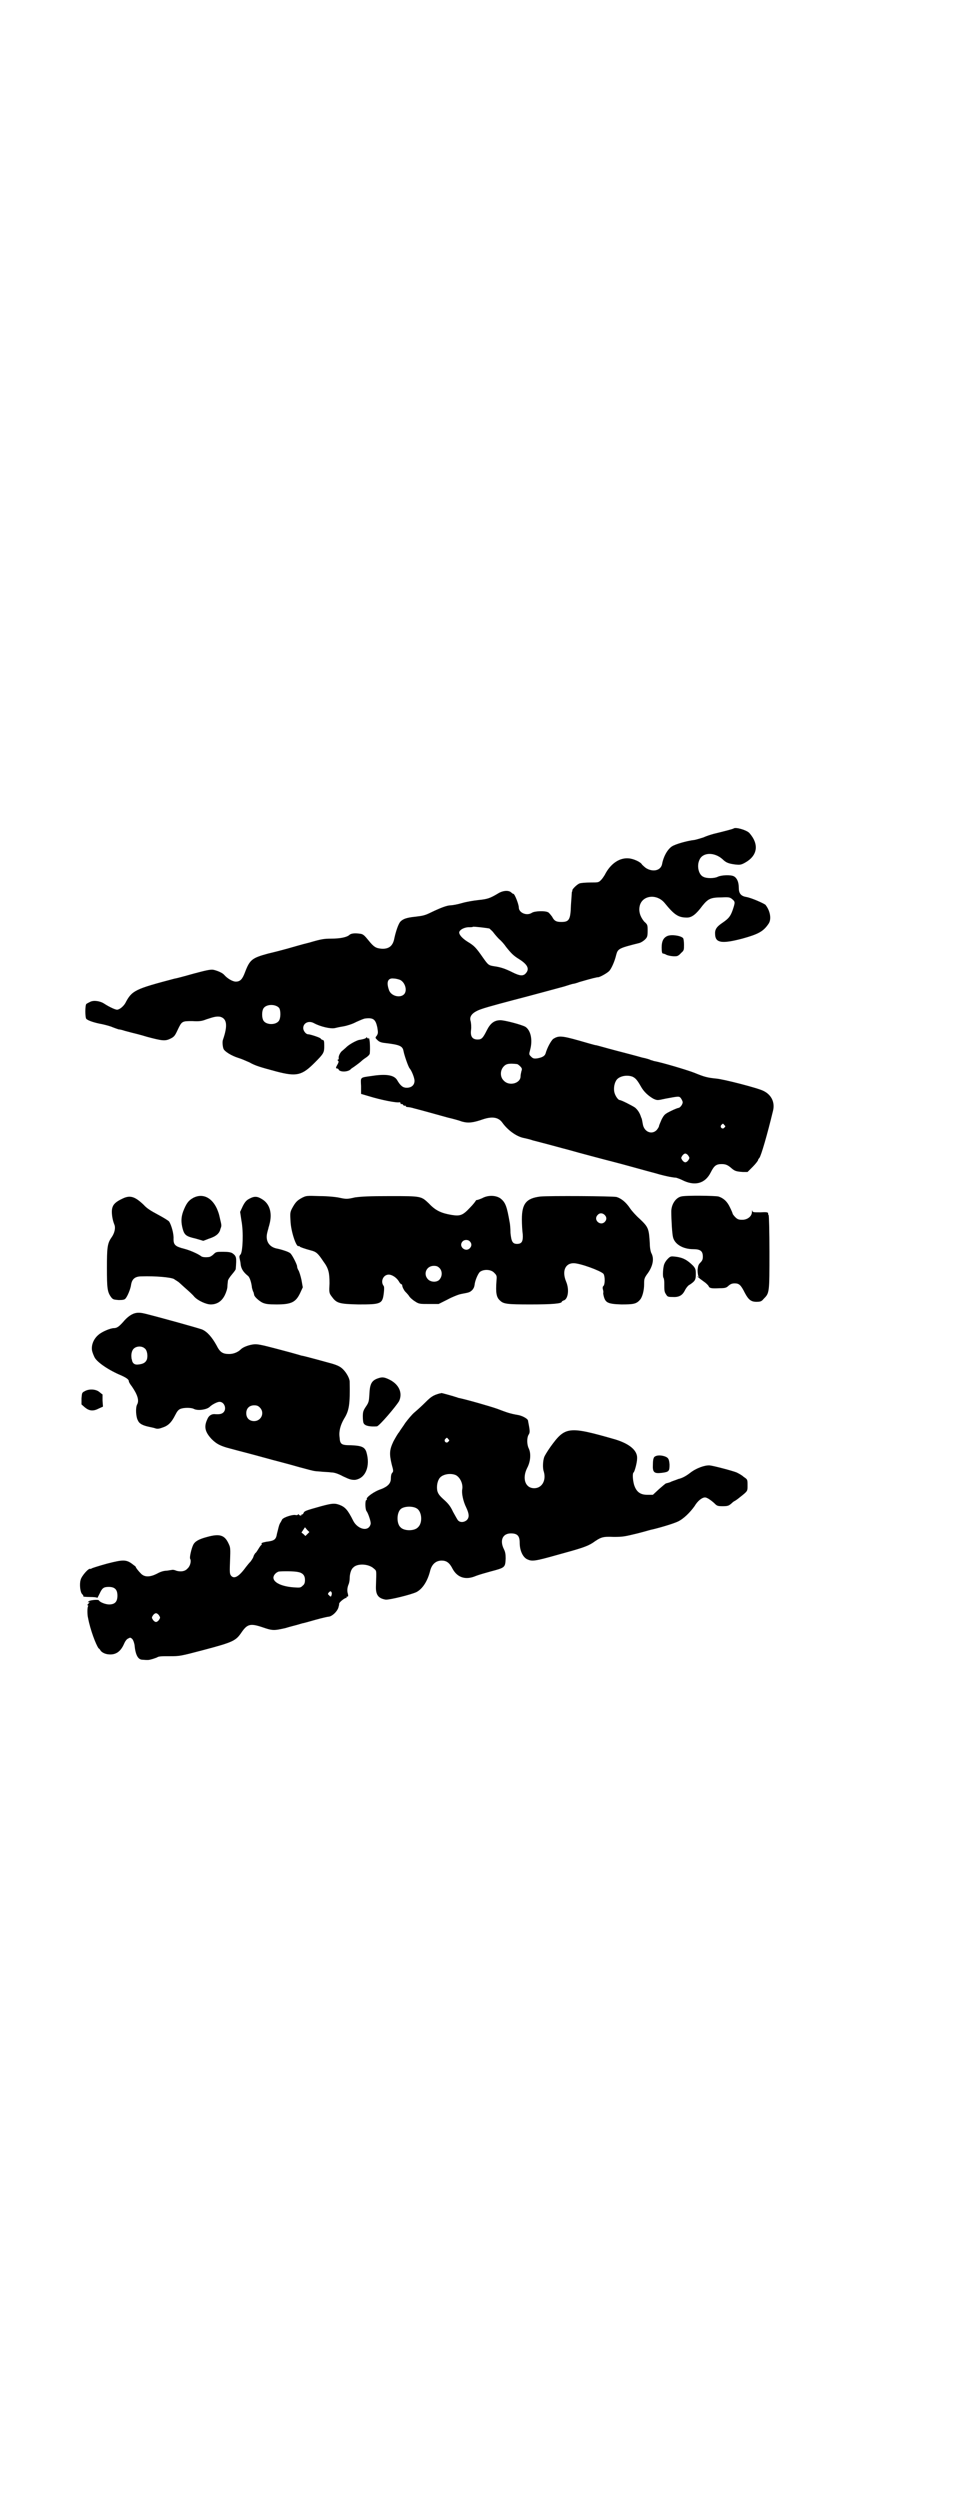 <?xml version="1.0" standalone="no"?>
<!DOCTYPE svg PUBLIC "-//W3C//DTD SVG 20010904//EN"
 "http://www.w3.org/TR/2001/REC-SVG-20010904/DTD/svg10.dtd">
<svg version="1.0" xmlns="http://www.w3.org/2000/svg"
 width="1100pt" height="2850pt" viewBox="0 0 1100 2850"
 preserveAspectRatio="xMidYMid meet">
<g transform="translate(0,2850) scale(0.5,-0.5)"
fill="#000000" stroke="none">
<path d="M1674 3811 c-1 -1 -24 -7 -45 -12 -7 -2 -17 -5 -23 -8 -6 -2 -16 -5
-21 -6 -18 -2 -45 -10 -52 -15 -10 -7 -19 -23 -22 -40 -3 -15 -21 -19 -37 -9
-4 3 -8 7 -9 8 -2 5 -18 13 -30 14 -21 2 -42 -12 -55 -38 -2 -3 -5 -8 -8 -11
-6 -6 -6 -6 -24 -6 -11 0 -22 -1 -25 -2 -6 -2 -17 -13 -17 -16 1 0 0 -2 -1 -4
0 -2 -1 -15 -2 -29 -1 -34 -4 -39 -22 -39 -11 0 -16 2 -21 12 -3 4 -7 9 -9 10
-7 4 -31 3 -37 -1 -12 -8 -30 0 -30 12 0 7 -9 30 -12 31 -1 0 -3 1 -5 3 -6 6
-20 5 -32 -3 -17 -10 -23 -12 -43 -14 -10 -1 -28 -4 -38 -7 -10 -3 -22 -5 -25
-5 -9 0 -24 -6 -45 -16 -14 -7 -19 -8 -36 -10 -20 -2 -28 -5 -34 -11 -5 -5
-11 -24 -14 -38 -3 -17 -12 -25 -29 -24 -13 1 -18 4 -30 19 -9 11 -12 14 -18
15 -13 2 -21 1 -25 -2 -6 -6 -22 -9 -42 -9 -16 0 -23 -1 -50 -9 -17 -4 -40
-11 -51 -14 -11 -3 -30 -8 -43 -11 -37 -10 -42 -14 -53 -43 -6 -16 -11 -21
-21 -21 -7 0 -19 7 -26 15 -4 5 -16 10 -25 12 -7 1 -16 -1 -46 -9 -21 -6 -40
-11 -42 -11 -91 -24 -98 -27 -113 -56 -4 -7 -13 -15 -19 -15 -4 0 -17 6 -28
13 -10 7 -25 9 -33 5 -4 -2 -8 -4 -9 -5 -3 -3 -3 -31 0 -34 4 -4 19 -9 36 -12
9 -2 20 -5 24 -7 5 -2 11 -4 14 -5 4 0 10 -2 13 -3 4 -1 11 -3 15 -4 4 -1 21
-5 37 -10 34 -9 41 -10 53 -4 8 4 10 6 16 19 10 21 10 21 34 21 16 -1 22 0 32
4 18 6 23 7 31 6 16 -4 18 -20 7 -52 -2 -4 -1 -16 1 -21 2 -6 18 -16 34 -21 7
-2 18 -7 25 -10 14 -8 25 -11 62 -21 46 -12 58 -9 87 20 21 21 22 23 22 39 0
11 -1 13 -4 13 -2 1 -4 2 -4 3 0 2 -24 10 -29 10 -5 0 -11 8 -11 14 0 12 13
18 25 11 15 -8 38 -13 47 -11 4 1 13 3 20 4 6 1 20 5 29 10 9 4 18 8 21 8 18
2 23 -2 27 -20 2 -12 2 -14 -1 -19 -4 -5 -4 -5 1 -10 4 -4 8 -6 18 -7 34 -4
40 -7 42 -19 2 -10 11 -36 14 -39 5 -6 11 -22 11 -28 0 -10 -7 -16 -18 -16 -8
0 -14 4 -22 18 -7 11 -25 14 -57 9 -28 -4 -26 -2 -25 -23 l0 -18 17 -5 c29 -9
65 -16 71 -14 1 0 2 -1 2 -2 0 -2 1 -3 2 -2 1 0 3 0 4 -2 1 -2 3 -2 4 -2 1 1
2 0 2 -1 0 -1 2 -2 4 -2 2 0 9 -1 15 -3 16 -4 48 -13 77 -21 13 -3 27 -7 32
-9 14 -4 25 -3 48 5 21 7 35 5 44 -7 12 -17 31 -31 47 -35 4 -1 15 -3 23 -6 8
-2 27 -7 42 -11 15 -4 33 -9 41 -11 17 -5 85 -23 101 -27 20 -5 73 -20 96 -26
13 -4 27 -7 32 -8 5 -1 12 -2 15 -2 3 -1 9 -3 13 -5 29 -15 53 -9 66 17 8 16
13 19 25 19 9 0 14 -2 23 -10 7 -6 11 -7 25 -8 l11 0 12 12 c7 7 12 14 12 15
0 1 1 3 3 5 4 5 18 53 31 107 5 19 -3 37 -22 46 -11 6 -92 27 -108 28 -20 2
-27 4 -49 13 -15 6 -75 24 -93 27 -2 1 -6 2 -7 2 0 1 -10 4 -20 6 -10 3 -37
10 -60 16 -23 6 -43 12 -45 12 -2 0 -19 5 -40 11 -39 11 -46 11 -58 3 -5 -5
-13 -19 -17 -33 -2 -6 -8 -9 -19 -11 -8 -1 -10 0 -14 4 -5 5 -5 5 -2 16 6 23
1 44 -11 52 -9 5 -47 15 -57 15 -14 0 -23 -7 -31 -23 -9 -18 -12 -21 -21 -21
-12 0 -17 7 -15 22 1 7 0 16 -1 20 -3 9 2 17 14 23 9 5 35 12 84 25 39 10 101
27 116 31 9 3 19 6 20 6 2 0 9 2 14 4 31 9 40 11 43 11 4 0 22 10 26 15 5 6
12 22 15 35 4 15 5 16 53 28 4 1 10 5 13 8 5 5 6 7 6 20 0 13 0 14 -8 21 -9
11 -13 23 -10 36 6 24 39 28 57 6 22 -27 31 -33 51 -33 11 0 21 8 35 27 13 16
19 19 44 19 17 1 19 0 24 -4 7 -6 7 -7 1 -25 -5 -14 -9 -19 -22 -28 -15 -10
-19 -16 -18 -28 1 -19 16 -21 62 -9 36 10 48 16 60 34 7 10 4 29 -7 43 -3 3
-32 16 -44 18 -12 2 -17 8 -17 21 0 13 -4 22 -11 26 -7 4 -29 3 -37 -1 -8 -4
-26 -4 -33 0 -11 5 -15 25 -9 38 7 18 34 19 53 2 8 -8 14 -10 29 -12 10 -1 13
-1 22 4 29 16 33 42 10 68 -7 7 -32 14 -36 10z m-557 -228 c2 -2 7 -6 9 -9 3
-4 9 -11 13 -15 5 -4 12 -12 16 -18 12 -15 17 -20 30 -28 19 -12 24 -22 15
-32 -6 -7 -14 -6 -30 2 -16 8 -27 12 -42 14 -13 2 -14 3 -26 20 -16 23 -20 27
-35 36 -11 7 -19 15 -19 21 0 5 9 11 20 12 6 0 11 0 11 1 2 1 35 -3 38 -4z
m-204 -117 c12 -6 17 -25 9 -33 -9 -9 -29 -4 -34 9 -7 19 -3 29 11 27 5 0 11
-2 14 -3z m-276 -64 c4 -6 4 -24 -1 -30 -7 -9 -27 -9 -34 0 -5 6 -5 24 0 30 7
9 27 9 35 0z m543 -128 c1 0 4 -2 7 -5 4 -4 5 -6 3 -11 -1 -4 -2 -9 -2 -12 0
-16 -26 -23 -38 -10 -9 8 -9 23 -1 32 6 7 13 8 31 6z m264 -29 c6 -3 10 -7 18
-21 7 -13 17 -22 29 -29 9 -4 9 -4 27 0 32 6 32 6 36 1 2 -3 4 -7 4 -9 0 -5
-6 -13 -10 -13 -1 0 -9 -3 -17 -7 -14 -7 -15 -8 -21 -19 -3 -7 -6 -14 -6 -15
0 -2 -2 -5 -5 -9 -11 -12 -29 -5 -32 13 -2 11 -2 12 -4 16 -3 10 -8 17 -14 22
-6 4 -31 17 -35 17 -3 0 -10 9 -12 18 -2 9 0 22 6 29 7 8 24 11 36 6z m209
-110 c3 -3 3 -3 0 -6 -4 -5 -11 1 -7 6 4 4 4 4 7 0z m-82 -70 c3 -5 3 -5 0
-10 -2 -3 -5 -5 -7 -5 -2 0 -5 2 -7 5 -3 5 -3 5 0 10 2 3 5 5 7 5 2 0 5 -2 7
-5z"/>
<path d="M1523 3566 c-9 -4 -13 -12 -13 -26 0 -10 1 -14 3 -14 1 0 5 -1 8 -3
5 -2 15 -4 23 -3 2 0 7 3 10 7 7 6 7 7 7 19 0 7 -1 14 -2 15 -5 6 -27 9 -36 5z"/>
<path d="M836 3335 c0 -2 -4 -4 -17 -6 -7 -2 -20 -9 -27 -15 -4 -4 -8 -7 -10
-9 -5 -3 -10 -13 -9 -17 0 -2 0 -4 -2 -4 -1 0 -1 -1 0 -2 3 -2 2 -4 -3 -13 -2
-4 -1 -5 1 -5 1 0 4 -1 4 -3 4 -6 23 -5 28 2 1 1 6 4 10 7 4 3 11 8 14 11 3 3
9 7 12 9 4 3 7 6 7 9 1 13 0 32 -2 34 -2 1 -2 1 -1 -1 1 -2 0 -1 -2 1 -2 2 -3
3 -3 2z"/>
<path d="M441 2969 c-11 -6 -16 -13 -23 -31 -5 -14 -5 -25 -1 -40 4 -14 8 -17
30 -22 l17 -5 13 5 c16 5 24 12 26 22 3 8 3 7 -1 24 -8 41 -34 61 -61 47z"/>
<path d="M689 2969 c-11 -6 -15 -10 -23 -25 -4 -8 -4 -11 -3 -28 1 -24 13 -59
18 -57 2 0 3 0 3 -1 0 -1 11 -5 26 -9 12 -3 16 -7 28 -25 12 -16 14 -26 14
-50 -1 -21 -1 -22 5 -30 11 -15 16 -17 61 -18 52 0 55 1 58 27 1 9 1 14 -1 16
-7 10 0 25 12 25 8 0 18 -7 23 -15 2 -4 5 -7 6 -7 1 0 2 -1 2 -3 0 -3 4 -11 7
-14 1 -1 5 -5 8 -9 2 -4 9 -10 14 -13 9 -6 11 -6 32 -6 l22 0 20 10 c11 6 24
11 28 12 8 2 11 2 19 4 8 2 14 9 15 17 1 11 8 26 12 30 9 7 26 6 33 -2 6 -6 6
-7 5 -19 -2 -27 0 -37 8 -44 8 -8 16 -9 70 -9 50 0 71 2 71 6 0 1 2 2 4 3 10
2 14 24 6 43 -10 24 -2 42 17 42 15 0 61 -17 68 -24 4 -5 4 -25 0 -28 -2 -2
-2 -5 -1 -8 1 -3 1 -6 1 -7 -1 0 0 -5 1 -9 4 -14 9 -17 40 -18 27 0 34 1 42
10 6 6 10 22 10 36 0 12 0 14 9 26 11 16 14 32 8 44 -2 3 -4 13 -4 22 -2 35
-3 38 -23 57 -8 7 -18 18 -22 24 -10 15 -21 23 -31 26 -9 2 -153 3 -174 1 -32
-4 -42 -16 -42 -52 0 -12 1 -27 2 -34 1 -16 -2 -22 -13 -22 -10 0 -13 5 -15
25 0 10 -1 21 -2 25 -6 34 -9 44 -20 53 -10 8 -29 9 -43 1 -5 -2 -10 -4 -12
-4 -1 0 -2 -1 -2 -1 0 -1 -6 -9 -14 -17 -16 -17 -22 -19 -41 -16 -24 4 -37 10
-52 26 -18 17 -17 17 -88 17 -50 0 -66 -1 -81 -3 -17 -4 -20 -4 -34 -1 -8 2
-29 4 -46 4 -31 1 -31 1 -41 -4z m691 -39 c5 -5 5 -11 0 -16 -10 -10 -27 5
-16 16 4 5 11 5 16 0z m-308 -60 c5 -5 5 -11 0 -16 -10 -10 -27 5 -16 16 4 4
12 4 16 0z m-69 -61 c6 -6 7 -17 1 -25 -5 -8 -20 -8 -27 -1 -12 12 -4 31 13
31 6 0 9 -1 13 -5z"/>
<path d="M1554 2972 c-12 -3 -22 -18 -22 -34 0 -20 2 -52 4 -59 4 -16 23 -27
46 -27 16 0 22 -4 22 -17 0 -6 -1 -9 -6 -14 -4 -4 -5 -7 -6 -16 0 -7 1 -13 2
-15 3 -2 3 -2 0 -1 -7 4 1 -3 11 -10 6 -4 11 -9 12 -11 2 -5 6 -6 25 -5 13 0
16 1 21 6 5 4 8 5 14 5 10 0 14 -4 23 -22 8 -15 14 -20 26 -20 10 0 12 1 17 7
13 13 13 13 13 106 0 47 -1 85 -2 85 -1 0 -1 2 -1 3 0 3 -2 4 -17 3 -16 0 -18
0 -19 3 0 3 -1 2 -1 -2 0 -10 -10 -18 -22 -18 -8 0 -11 1 -16 6 -3 3 -6 7 -6
8 0 1 -3 8 -6 14 -6 13 -14 21 -26 25 -7 2 -77 3 -86 0z"/>
<path d="M279 2967 c-15 -7 -21 -13 -23 -22 -2 -8 0 -25 5 -37 3 -7 1 -19 -7
-30 -9 -13 -10 -23 -10 -69 0 -47 1 -55 10 -67 4 -5 6 -5 17 -6 10 0 13 1 15
3 5 5 12 23 13 31 2 14 9 20 24 20 32 1 66 -2 74 -6 4 -3 8 -5 9 -6 1 0 8 -7
16 -14 8 -7 18 -16 21 -20 8 -9 27 -18 38 -18 14 0 25 7 32 21 3 6 6 15 6 20
0 4 1 10 1 12 0 3 4 9 9 15 5 6 9 11 9 13 2 26 2 29 -8 36 -4 2 -9 3 -21 3
-15 0 -16 0 -22 -6 -3 -3 -8 -6 -11 -6 -8 -1 -15 0 -17 2 -8 6 -27 14 -39 17
-20 5 -24 9 -24 22 1 12 -5 32 -10 40 -3 3 -13 9 -26 16 -15 8 -25 14 -32 22
-20 19 -31 23 -49 14z"/>
<path d="M569 2967 c-6 -3 -10 -7 -15 -17 l-6 -13 3 -20 c5 -26 3 -71 -2 -77
-3 -3 -3 -5 -2 -10 1 -4 2 -9 2 -11 1 -12 7 -20 17 -28 4 -3 8 -16 9 -27 1 -3
2 -8 3 -9 1 -2 1 -3 2 -7 0 -4 11 -14 19 -18 7 -3 13 -4 32 -4 34 0 44 5 54
26 l6 13 -3 17 c-2 9 -5 19 -7 22 -2 3 -3 7 -3 9 0 4 -12 28 -16 30 -3 3 -19
8 -28 10 -20 3 -29 18 -24 37 1 5 3 10 3 12 1 2 2 7 3 11 5 23 -1 43 -18 53
-11 7 -18 7 -29 1z"/>
<path d="M1524 2830 c-4 -4 -7 -9 -8 -12 -3 -7 -4 -28 -2 -31 1 -1 2 -6 2 -11
0 -19 0 -21 4 -27 3 -5 4 -6 14 -6 15 -1 23 3 29 15 3 6 8 12 11 13 12 8 14
11 14 24 0 11 -1 13 -6 19 -14 14 -24 19 -41 21 -10 1 -11 1 -17 -5z"/>
<path d="M308 2706 c-8 -2 -18 -9 -27 -20 -9 -10 -14 -14 -21 -14 -8 0 -27 -8
-35 -15 -11 -9 -17 -23 -15 -36 1 -5 4 -12 6 -16 6 -11 32 -29 61 -41 11 -5
17 -9 17 -13 0 -2 3 -7 7 -12 13 -19 17 -32 12 -41 -4 -7 -3 -29 2 -37 3 -7
11 -11 25 -14 4 -1 10 -2 13 -3 5 -2 9 -2 17 1 13 4 21 11 30 29 4 8 7 12 12
14 8 3 24 3 30 0 9 -5 29 -2 36 4 6 6 18 12 23 12 11 0 17 -16 9 -24 -4 -4
-10 -5 -21 -4 -7 0 -13 -4 -16 -12 -8 -17 -5 -29 10 -45 11 -11 20 -16 44 -22
11 -3 26 -7 34 -9 16 -4 62 -17 82 -22 8 -2 26 -7 40 -11 34 -9 32 -9 48 -10
8 -1 19 -1 25 -2 7 0 16 -3 27 -9 15 -7 18 -8 27 -8 24 3 36 31 26 64 -4 11
-11 14 -35 15 -22 0 -25 2 -26 18 -2 14 2 28 10 42 12 19 14 33 13 85 0 7 -7
20 -15 28 -6 6 -12 9 -25 13 -18 5 -62 17 -68 18 -2 0 -7 2 -11 3 -3 1 -25 7
-48 13 -34 9 -44 11 -52 10 -10 -1 -24 -6 -29 -11 -7 -7 -17 -11 -27 -11 -15
0 -21 4 -29 20 -10 18 -21 31 -33 36 -8 3 -90 26 -130 36 -8 2 -16 3 -23 1z
m22 -80 c6 -4 8 -18 5 -26 -3 -7 -9 -10 -20 -11 -8 -1 -13 3 -14 11 -1 2 -1 5
-1 5 -1 8 1 16 5 20 6 6 18 7 25 1z m263 -135 c12 -12 3 -31 -13 -31 -11 0
-18 7 -18 18 0 11 7 18 18 18 6 0 9 -1 13 -5z"/>
<path d="M864 2558 c-16 -5 -20 -13 -21 -37 -1 -15 -1 -18 -8 -28 -6 -9 -7
-12 -7 -23 0 -7 1 -14 2 -15 3 -6 14 -8 30 -7 5 0 45 47 51 58 8 18 0 37 -21
48 -12 6 -17 7 -26 4z"/>
<path d="M193 2528 c-6 -3 -6 -4 -7 -16 l0 -14 8 -7 c10 -8 19 -9 32 -2 l9 4
-1 14 c0 7 0 13 0 14 -1 0 -4 3 -8 6 -8 6 -23 7 -33 1z"/>
<path d="M1003 2523 c-14 -4 -19 -7 -32 -20 -8 -8 -19 -18 -25 -23 -6 -5 -15
-16 -21 -24 -5 -8 -12 -17 -14 -21 -3 -3 -8 -12 -13 -21 -9 -19 -10 -28 -4
-53 4 -14 4 -16 1 -19 -2 -2 -3 -7 -3 -13 0 -11 -7 -18 -22 -24 -16 -5 -35
-19 -33 -23 1 -1 0 -2 -1 -2 -3 0 -3 -22 1 -26 3 -4 9 -21 9 -27 0 -3 -2 -7
-4 -9 -9 -9 -28 -1 -36 15 -12 24 -18 31 -31 36 -11 4 -16 4 -42 -3 -36 -10
-38 -11 -40 -15 -1 -3 -3 -4 -4 -4 0 1 -1 1 -1 -1 0 -2 -4 -2 -6 1 -1 1 -2 1
-2 0 0 -1 -3 -2 -6 -1 -7 1 -26 -5 -30 -10 -1 -2 -3 -6 -5 -9 -3 -6 -3 -9 -7
-24 -2 -13 -6 -16 -24 -18 -10 -2 -12 -3 -11 -5 1 -1 0 -2 0 -2 -1 0 -4 -4 -7
-9 -3 -5 -6 -9 -6 -9 -1 0 -3 -3 -5 -7 -1 -5 -5 -10 -7 -13 -3 -3 -8 -9 -11
-13 -16 -22 -27 -28 -34 -19 -3 4 -3 9 -2 34 1 26 1 30 -3 38 -9 20 -20 24
-49 16 -19 -5 -28 -10 -32 -18 -4 -8 -9 -29 -7 -32 3 -5 0 -17 -6 -22 -6 -7
-16 -8 -26 -5 -4 2 -8 2 -8 2 -1 0 -6 -1 -13 -2 -8 0 -16 -3 -23 -7 -16 -8
-28 -8 -36 0 -7 7 -12 14 -12 15 0 1 -2 3 -4 4 -17 14 -23 14 -62 4 -18 -5
-34 -10 -35 -11 -1 -1 -3 -1 -3 -1 -3 3 -20 -16 -22 -25 -3 -10 -1 -29 4 -33
2 -2 3 -4 2 -5 -1 0 6 -1 15 -1 10 0 17 -1 17 -2 0 -1 2 3 5 9 6 13 9 16 21
16 14 0 20 -6 20 -20 0 -14 -6 -20 -19 -20 -8 0 -21 5 -23 9 -1 3 -21 1 -24
-2 -2 -3 -2 -3 0 -2 3 2 3 0 -1 -4 -2 -2 -2 -3 -1 -3 1 0 2 -1 1 -2 -2 -3 -2
-20 0 -27 5 -27 18 -61 24 -69 2 -1 4 -4 5 -6 5 -5 12 -8 22 -8 14 0 24 8 31
24 2 5 6 11 9 12 5 3 6 3 10 -1 2 -2 4 -8 5 -13 2 -23 8 -34 18 -34 12 -1 14
-1 21 1 4 1 9 3 12 4 4 3 10 3 29 3 23 0 24 0 77 14 68 18 74 21 87 40 13 19
20 21 45 13 26 -9 28 -9 55 -3 13 4 26 7 29 8 3 1 7 2 10 3 2 0 16 4 30 8 14
4 28 7 29 7 9 0 23 14 24 24 1 2 1 5 1 6 1 4 14 14 17 13 1 -1 1 -1 0 1 -1 1
0 2 2 2 2 0 2 1 1 6 -2 6 -2 14 2 23 1 3 2 8 2 12 0 10 3 21 8 25 9 10 35 9
47 -2 7 -6 6 -3 5 -39 -1 -21 5 -29 22 -32 8 -1 57 11 70 17 14 7 26 25 32 50
4 14 13 22 26 22 11 0 18 -5 25 -19 11 -20 30 -26 53 -16 8 3 22 7 33 10 34 9
34 9 35 30 0 10 -1 15 -4 21 -10 20 -3 36 16 36 15 0 20 -6 20 -21 0 -18 7
-33 17 -38 11 -5 16 -5 69 10 55 15 67 19 80 27 20 14 23 15 49 14 21 0 25 1
54 8 16 4 32 9 34 9 21 5 50 14 58 18 13 6 28 21 38 35 7 12 17 20 24 20 4 0
12 -5 21 -13 6 -6 7 -7 19 -7 12 0 14 1 20 6 3 3 7 6 8 6 0 0 5 3 11 8 19 15
18 14 18 28 0 13 0 13 -9 19 -4 4 -12 8 -16 10 -10 4 -52 15 -61 16 -11 1 -31
-6 -45 -17 -9 -7 -18 -12 -27 -14 -7 -3 -15 -5 -18 -7 -5 -2 -7 -2 -10 -3 -1
0 -8 -6 -16 -13 l-14 -13 -13 0 c-16 0 -25 7 -30 23 -3 11 -4 26 -1 28 2 1 8
22 8 32 1 18 -17 33 -49 43 -108 31 -115 30 -149 -17 -7 -10 -13 -20 -14 -23
-3 -8 -4 -25 -1 -33 6 -20 -4 -38 -22 -38 -20 0 -28 22 -16 46 8 15 9 33 4 44
-5 10 -5 26 0 33 3 5 2 10 -2 31 0 4 -12 11 -23 13 -18 3 -26 6 -47 14 -17 6
-73 22 -89 25 -3 1 -5 2 -6 2 -2 1 -31 9 -32 9 -1 0 -3 -1 -5 -1z m20 -104 c3
-3 3 -3 0 -6 -4 -5 -11 1 -7 6 4 4 4 4 7 0z m17 -82 c10 -5 17 -20 15 -32 -2
-9 2 -28 9 -42 7 -15 7 -22 2 -28 -6 -6 -16 -7 -21 -1 -1 1 -6 10 -11 19 -6
13 -11 19 -21 28 -10 9 -13 13 -15 20 -2 10 0 23 6 30 7 8 24 11 36 6z m-89
-76 c12 -7 14 -33 3 -43 -8 -9 -32 -9 -40 0 -9 8 -9 32 0 41 7 7 27 8 37 2z
m-250 -59 l-4 -4 -4 4 -5 4 4 6 4 6 5 -6 5 -5 -5 -5z m-21 -86 c11 -2 16 -8
16 -18 0 -6 -1 -10 -5 -13 -5 -5 -6 -5 -21 -4 -27 2 -46 11 -46 22 0 6 6 12
12 14 9 1 35 1 44 -1z m77 -47 c1 -3 -1 -9 -2 -9 -1 0 -3 1 -4 3 -3 2 -3 3 -1
6 4 4 5 4 7 0z m-394 -52 c3 -5 3 -5 0 -10 -2 -3 -5 -5 -7 -5 -2 0 -5 2 -7 5
-3 5 -3 5 0 10 2 3 5 5 7 5 2 0 5 -2 7 -5z"/>
<path d="M1493 2378 c-2 -3 -3 -8 -3 -17 -1 -18 3 -21 20 -19 17 2 18 4 18 19
-1 13 -3 16 -12 19 -10 3 -19 2 -23 -2z"/>
</g>
</svg>
